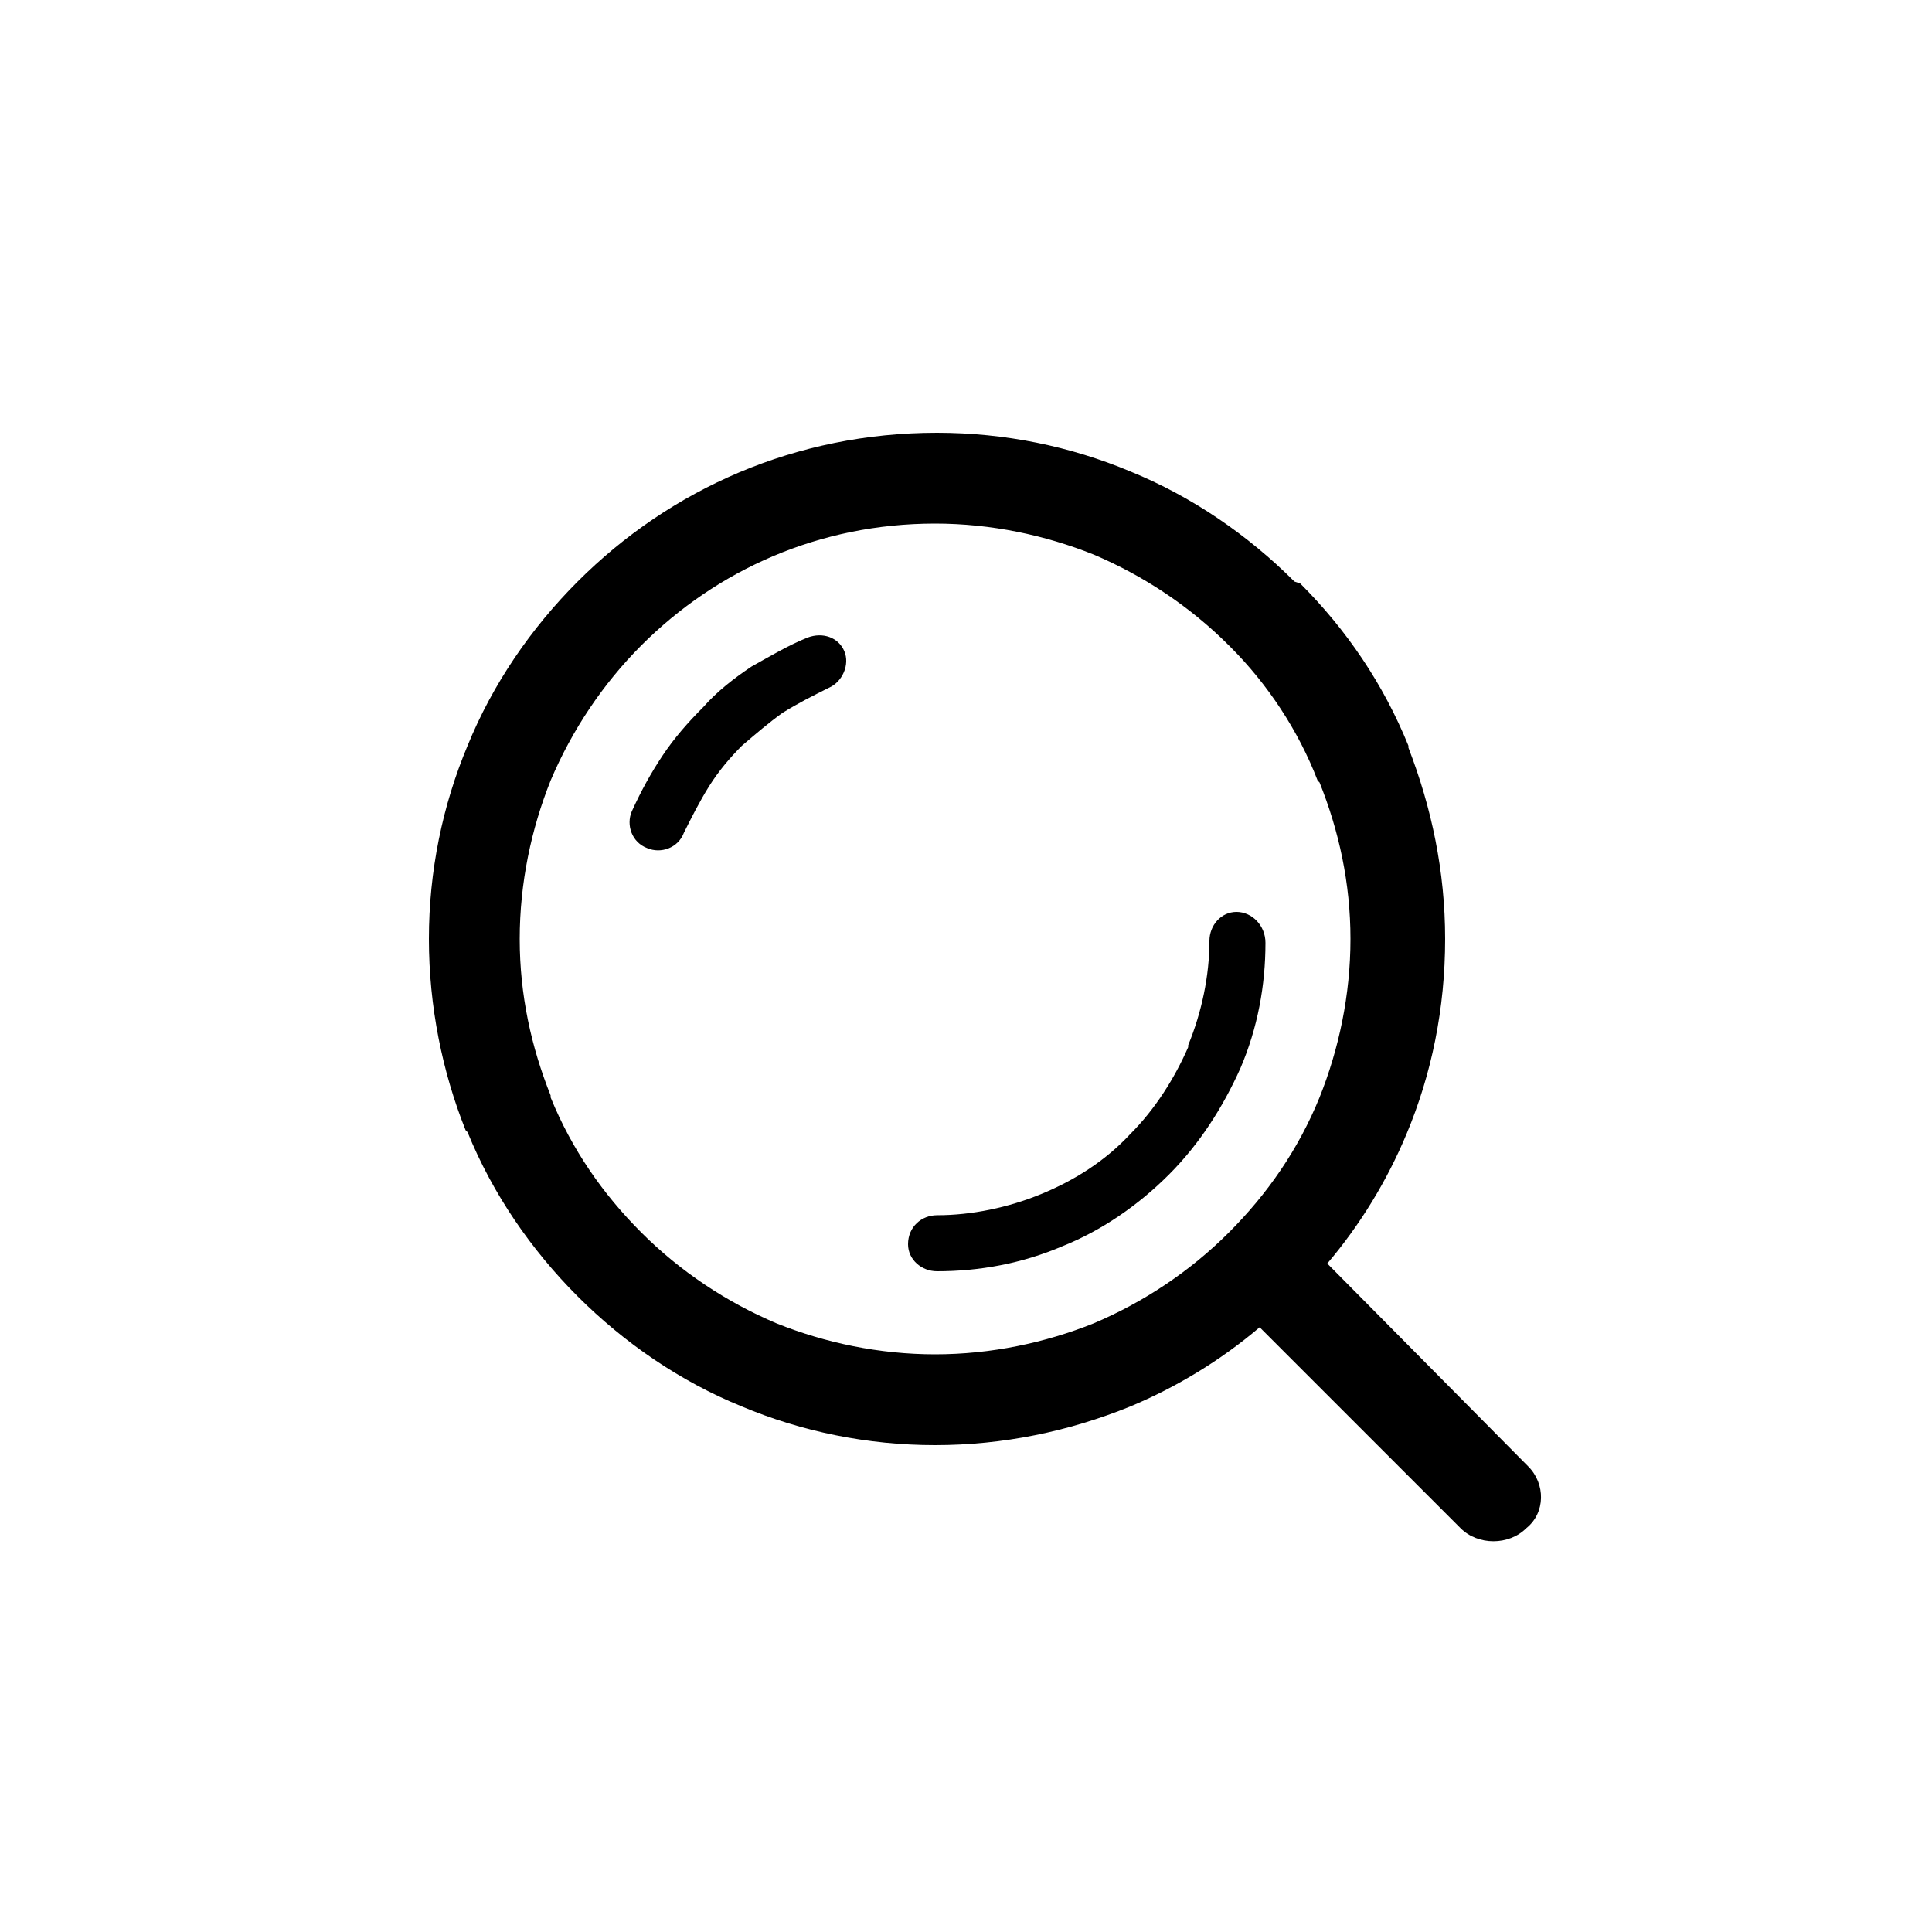 <?xml version="1.0" encoding="utf-8"?>
<!-- Generator: Adobe Illustrator 18.1.0, SVG Export Plug-In . SVG Version: 6.00 Build 0)  -->
<!DOCTYPE svg PUBLIC "-//W3C//DTD SVG 1.1//EN" "http://www.w3.org/Graphics/SVG/1.1/DTD/svg11.dtd">
<svg version="1.1" id="Layer_1" xmlns="http://www.w3.org/2000/svg" xmlns:xlink="http://www.w3.org/1999/xlink" x="0px" y="0px"
	 viewBox="0 0 100 100" enable-background="new 0 0 100 100" xml:space="preserve">
<path d="M79.1,75.9L68.7,65.4c1.7-2,3.1-4.3,4.1-6.7c1.3-3.1,2-6.5,2-10.1c0-3.5-0.7-6.8-1.9-9.9l0-0.1c-1.3-3.2-3.2-6-5.6-8.4
	L67,30.1c-2.4-2.4-5.3-4.4-8.5-5.7h0c-3.1-1.3-6.5-2-10-2c-7.3,0-13.8,2.9-18.6,7.7c-2.4,2.4-4.4,5.3-5.7,8.5c-1.3,3.1-2,6.5-2,10
	c0,3.5,0.7,6.9,1.9,9.9l0.1,0.1c1.3,3.2,3.3,6.1,5.7,8.5h0c2.4,2.4,5.3,4.4,8.5,5.7c3.1,1.3,6.5,2,10,2c3.5,0,6.9-0.7,10.1-2
	c2.4-1,4.7-2.4,6.7-4.1l10.4,10.4c0.9,0.9,2.5,0.9,3.4,0C80,78.3,80,76.8,79.1,75.9L79.1,75.9z M63.6,63.8L63.6,63.8L63.6,63.8
	L63.6,63.8c-2,2-4.4,3.6-7,4.7c-2.5,1-5.3,1.6-8.2,1.6c-2.9,0-5.7-0.6-8.2-1.6c-2.6-1.1-5-2.7-7-4.7v0c-2-2-3.6-4.3-4.7-7l0-0.1
	c-1-2.5-1.6-5.2-1.6-8.1c0-2.9,0.6-5.7,1.6-8.2c1.1-2.6,2.7-5,4.7-7c3.9-3.9,9.2-6.3,15.2-6.3c2.9,0,5.7,0.6,8.2,1.6l0,0
	c2.6,1.1,5,2.7,7,4.7l0.1,0.1c1.9,1.9,3.5,4.3,4.5,6.9l0.1,0.1c1,2.5,1.6,5.2,1.6,8.1c0,2.9-0.6,5.7-1.6,8.2
	C67.2,59.5,65.6,61.8,63.6,63.8L63.6,63.8z M41.8,33L41.8,33c-1,0.4-2,1-2.9,1.5c-0.9,0.6-1.8,1.3-2.5,2.1h0h0
	c-0.8,0.8-1.5,1.6-2.1,2.5v0c-0.6,0.9-1.1,1.8-1.6,2.9c-0.3,0.7,0,1.6,0.8,1.9c0.7,0.3,1.6,0,1.9-0.8c0.4-0.8,0.8-1.6,1.3-2.4
	c0.5-0.8,1.1-1.5,1.7-2.1c0.7-0.6,1.4-1.2,2.1-1.7c0.8-0.5,1.6-0.9,2.4-1.3c0.7-0.3,1.1-1.2,0.8-1.9C43.4,33,42.6,32.7,41.8,33
	L41.8,33z M64,47.2L64,47.2c-0.8,0-1.4,0.7-1.4,1.5c0,1.8-0.4,3.7-1.1,5.4l0,0.1c-0.7,1.6-1.7,3.2-3,4.5c-1.3,1.4-2.9,2.4-4.6,3.1
	c-1.7,0.7-3.6,1.1-5.4,1.1c-0.8,0-1.5,0.6-1.5,1.5c0,0.8,0.7,1.4,1.5,1.4c2.2,0,4.4-0.4,6.5-1.3c2-0.8,3.9-2.1,5.5-3.7
	c1.6-1.6,2.8-3.5,3.7-5.5l0,0c0.9-2.1,1.3-4.3,1.3-6.5C65.5,47.9,64.8,47.2,64,47.2L64,47.2z"/>
</svg>

